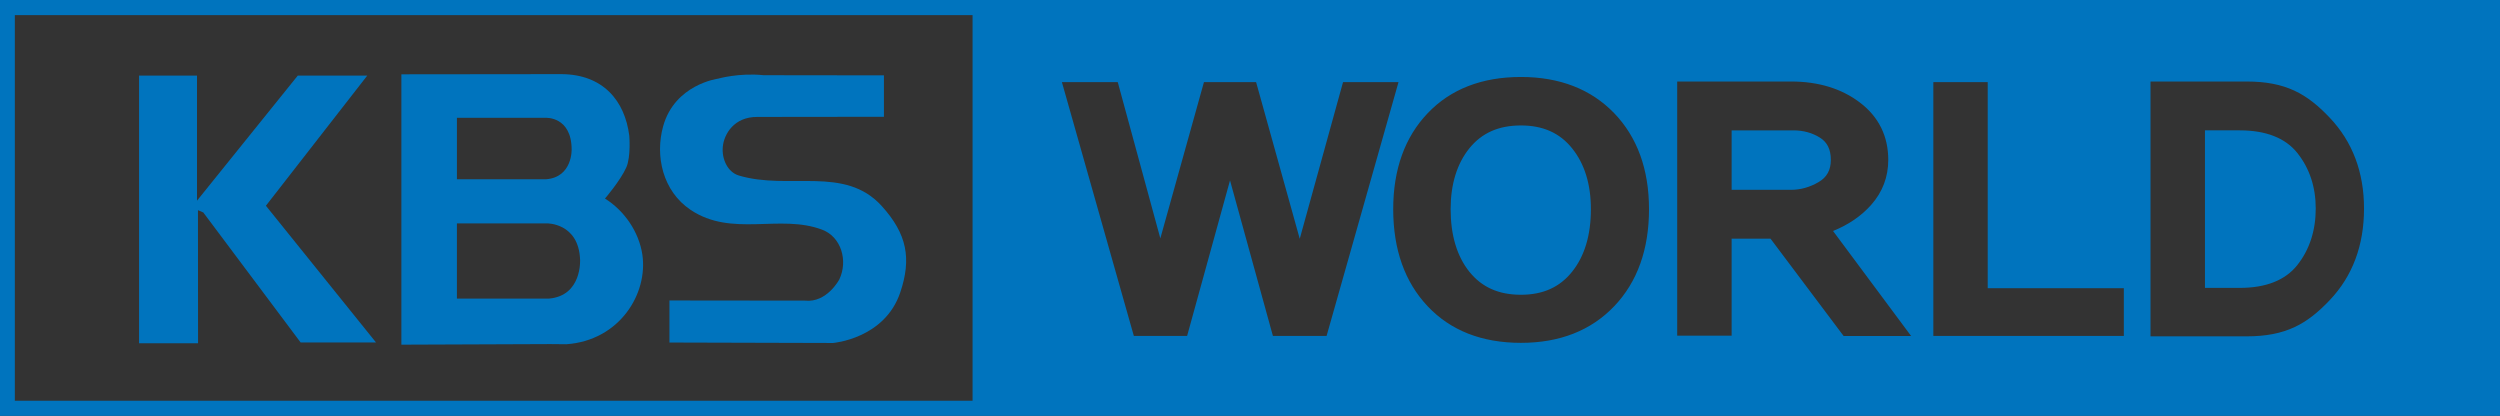 <?xml version="1.0" encoding="UTF-8" standalone="no"?>
<!-- Created with Inkscape (http://www.inkscape.org/) -->

<svg
   xmlns:dc="http://purl.org/dc/elements/1.1/"
   xmlns:cc="http://creativecommons.org/ns#"
   xmlns:rdf="http://www.w3.org/1999/02/22-rdf-syntax-ns#"
   xmlns:svg="http://www.w3.org/2000/svg"
   xmlns="http://www.w3.org/2000/svg"
   xmlns:xlink="http://www.w3.org/1999/xlink"
   xmlns:sodipodi="http://sodipodi.sourceforge.net/DTD/sodipodi-0.dtd"
   xmlns:inkscape="http://www.inkscape.org/namespaces/inkscape"
   width="541"
   height="90"
   id="svg2"
   version="1.1">
  <rect width="100%" height="100%" fill="#333333" stroke="none"/>
  <g
     inkscape:label="Layer 1"
     inkscape:groupmode="layer"
     id="layer1"
     transform="translate(-121.956,-705.083)">
    <path
       d="m 662.956,705.084 h -541 v 90 h 541 v -90 z m -3.209,86.716 H 125.165 v -83.437 h 534.583 v 83.437 z"
       id="path2849"
       style="fill:#0074be" />
    <path
       style="fill:#0074be"
       id="path2859"
       d="m 276.987,670.968 c -1.026,0 -1.802,0.346 -2.373,1.053 -0.571,0.711 -0.86,1.652 -0.86,2.798 0,1.194 0.289,2.163 0.86,2.876 0.571,0.712 1.347,1.06 2.373,1.06 1.015,0 1.787,-0.348 2.354,-1.06 0.573,-0.713 0.864,-1.682 0.864,-2.876 0,-1.146 -0.291,-2.087 -0.864,-2.798 -0.567,-0.708 -1.339,-1.053 -2.354,-1.053 m 33.064,0.226 h -1.603 v 7.245 h 1.603 c 1.206,0 2.097,-0.355 2.647,-1.052 0.56,-0.709 0.845,-1.585 0.845,-2.599 0,-0.988 -0.285,-1.849 -0.845,-2.553 -0.551,-0.69 -1.441,-1.041 -2.647,-1.041 m -19.309,0.336 c -0.357,-0.224 -0.769,-0.336 -1.224,-0.336 h -2.84 v 2.735 h 2.72 c 0.446,0 0.877,-0.119 1.281,-0.357 0.379,-0.22 0.562,-0.553 0.562,-1.019 0,-0.477 -0.161,-0.811 -0.499,-1.023 m 31.132,-6.163 h -70.108 v 18.874 h 70.108 V 665.367 z M 265.58,680.65 c 0,0 -1.681,-6.097 -1.973,-7.155 -0.292,1.059 -1.974,7.155 -1.974,7.155 h -2.449 l -3.309,-11.673 h 2.569 c 0,0 1.669,6.125 1.958,7.185 0.295,-1.058 2.006,-7.185 2.006,-7.185 h 2.399 c 0,0 1.713,6.151 2.007,7.204 0.292,-1.053 1.991,-7.204 1.991,-7.204 h 2.551 l -3.308,11.673 h -2.468 z m 15.696,-1.366 c -1.065,1.117 -2.508,1.683 -4.289,1.683 -1.792,0 -3.236,-0.565 -4.29,-1.683 -1.051,-1.112 -1.584,-2.613 -1.584,-4.466 0,-1.825 0.533,-3.311 1.586,-4.414 1.052,-1.105 2.496,-1.666 4.288,-1.666 1.78,0 3.223,0.561 4.289,1.665 1.063,1.104 1.602,2.59 1.602,4.415 0,1.853 -0.539,3.354 -1.602,4.466 m 10.553,1.368 c 0,0 -3.257,-4.335 -3.362,-4.476 h -1.789 v 4.46 h -2.503 v -11.689 h 5.238 c 1.258,0 2.328,0.327 3.173,0.974 0.86,0.655 1.296,1.543 1.296,2.633 0,0.781 -0.263,1.476 -0.783,2.063 -0.459,0.521 -1.056,0.922 -1.757,1.205 0.252,0.338 3.592,4.831 3.592,4.831 h -3.105 z m 12.888,-0.002 h -8.762 v -11.673 h 2.501 v 9.475 h 6.261 v 2.198 z m 9.471,-1.648 c -1.047,1.104 -2.024,1.666 -3.829,1.666 h -4.415 v -11.721 h 4.415 c 1.805,0 2.782,0.562 3.829,1.666 1.048,1.104 1.576,2.51 1.576,4.176 10e-4,1.693 -0.528,3.111 -1.576,4.213"
       clip-path="url(#SVGID_26_)"
       transform="matrix(4.705,0,0,4.705,-852.139,-2424.674)" />
    <path
       style="fill:#0074be"
       id="path2861"
       d="m 241.012,673.269 c -0.511,-0.153 -0.795,-0.766 -0.732,-1.336 0.058,-0.564 0.511,-1.364 1.585,-1.357 l 5.824,-0.007 v -1.905 l -5.535,-0.007 c -1.131,-0.118 -2.094,0.159 -2.094,0.159 0,0 -1.988,0.26 -2.525,2.188 -0.378,1.357 -0.028,2.981 1.262,3.846 1.896,1.274 4.105,0.18 6.045,0.91 0.889,0.333 1.2,1.431 0.798,2.285 0,0 -0.569,1.09 -1.583,0.98 l -6.233,-0.007 v 1.934 l 7.522,0.021 c 0,0 2.376,-0.191 3.094,-2.324 0.525,-1.557 0.316,-2.69 -0.858,-3.983 -1.702,-1.868 -4.265,-0.703 -6.57,-1.397"
       clip-path="url(#SVGID_26_)"
       transform="matrix(4.705,0,0,4.705,-852.139,-2424.674)" />
    <polygon
       style="fill:#0074be"
       id="polygon2863"
       points="216.385,674.971 220.861,680.949 224.328,680.949 219.264,674.661 223.926,668.675 220.73,668.675 216.095,674.428 216.095,668.675 213.43,668.675 213.43,680.985 216.143,680.985 216.139,674.865 "
       clip-path="url(#SVGID_26_)"
       transform="matrix(4.705,0,0,4.705,-852.139,-2424.674)" />
    <path
       style="fill:#0074be"
       id="path2865"
       d="m 236.577,676.901 c -0.158,-1.045 -0.832,-2.018 -1.718,-2.57 0,0 0.716,-0.834 0.981,-1.433 0.218,-0.492 0.137,-1.455 0.137,-1.455 -0.202,-1.616 -1.212,-2.824 -3.118,-2.835 l -7.364,0.008 v 12.435 l 6.865,-0.027 0.726,0.007 c 2.439,-0.174 3.762,-2.318 3.491,-4.13 m -8.528,-6.284 h 4.089 c 0,0 1.173,-0.066 1.188,1.438 0,0 0.053,1.292 -1.176,1.388 h -4.101 v -2.826 z m 4.233,8.315 h -4.233 v -3.46 h 4.134 c 0,0 1.464,-0.032 1.531,1.665 0,0 0.101,1.663 -1.432,1.795"
       clip-path="url(#SVGID_26_)"
       transform="matrix(4.705,0,0,4.705,-852.139,-2424.674)" />
    <g
       id="g2987"
       transform="translate(-14.833,109.335)">
	<defs
   id="defs2989">
		<rect
   id="SVGID_37_"
   x="34.016"
   y="621.74"
   width="544"
   height="113" />

	</defs>

	<clipPath
   id="SVGID_38_">
		<use
   xlink:href="#SVGID_37_"
   overflow="visible"
   id="use2993"
   style="overflow:visible"
   x="0"
   y="0"
   width="612"
   height="792" />

	</clipPath>

	
		<line
   clip-path="url(#SVGID_38_)"
   stroke-miterlimit="10"
   x1="28.02"
   y1="621.361"
   x2="1.02"
   y2="621.361"
   id="line2995"
   style="fill:none;stroke:#ffffff;stroke-width:1.25;stroke-miterlimit:10" />

	
		<line
   clip-path="url(#SVGID_38_)"
   stroke-miterlimit="10"
   x1="584.272"
   y1="621.361"
   x2="611.272"
   y2="621.361"
   id="line2997"
   style="fill:none;stroke:#ffffff;stroke-width:1.25;stroke-miterlimit:10" />

	
		<line
   clip-path="url(#SVGID_38_)"
   stroke-miterlimit="10"
   x1="28.02"
   y1="734.747"
   x2="1.02"
   y2="734.747"
   id="line2999"
   style="fill:none;stroke:#ffffff;stroke-width:1.25;stroke-miterlimit:10" />

	
		<line
   clip-path="url(#SVGID_38_)"
   stroke-miterlimit="10"
   x1="584.272"
   y1="734.747"
   x2="611.272"
   y2="734.747"
   id="line3001"
   style="fill:none;stroke:#ffffff;stroke-width:1.25;stroke-miterlimit:10" />

	
		<line
   clip-path="url(#SVGID_38_)"
   stroke-miterlimit="10"
   x1="34.02"
   y1="615.361"
   x2="34.02"
   y2="588.361"
   id="line3003"
   style="fill:none;stroke:#ffffff;stroke-width:1.25;stroke-miterlimit:10" />

	
		<line
   clip-path="url(#SVGID_38_)"
   stroke-miterlimit="10"
   x1="34.02"
   y1="740.747"
   x2="34.02"
   y2="767.747"
   id="line3005"
   style="fill:none;stroke:#ffffff;stroke-width:1.25;stroke-miterlimit:10" />

	
		<line
   clip-path="url(#SVGID_38_)"
   stroke-miterlimit="10"
   x1="578.272"
   y1="615.361"
   x2="578.272"
   y2="588.361"
   id="line3007"
   style="fill:none;stroke:#ffffff;stroke-width:1.25;stroke-miterlimit:10" />

	
		<line
   clip-path="url(#SVGID_38_)"
   stroke-miterlimit="10"
   x1="578.272"
   y1="740.747"
   x2="578.272"
   y2="767.747"
   id="line3009"
   style="fill:none;stroke:#ffffff;stroke-width:1.25;stroke-miterlimit:10" />

	
		<line
   clip-path="url(#SVGID_38_)"
   stroke-miterlimit="10"
   x1="28.02"
   y1="621.361"
   x2="1.02"
   y2="621.361"
   id="line3011"
   style="fill:none;stroke:#000000;stroke-width:0.25;stroke-miterlimit:10" />

	
		<line
   clip-path="url(#SVGID_38_)"
   stroke-miterlimit="10"
   x1="584.272"
   y1="621.361"
   x2="611.272"
   y2="621.361"
   id="line3013"
   style="fill:none;stroke:#000000;stroke-width:0.25;stroke-miterlimit:10" />

	
		<line
   clip-path="url(#SVGID_38_)"
   stroke-miterlimit="10"
   x1="28.02"
   y1="734.747"
   x2="1.02"
   y2="734.747"
   id="line3015"
   style="fill:none;stroke:#000000;stroke-width:0.25;stroke-miterlimit:10" />

	
		<line
   clip-path="url(#SVGID_38_)"
   stroke-miterlimit="10"
   x1="584.272"
   y1="734.747"
   x2="611.272"
   y2="734.747"
   id="line3017"
   style="fill:none;stroke:#000000;stroke-width:0.25;stroke-miterlimit:10" />

	
		<line
   clip-path="url(#SVGID_38_)"
   stroke-miterlimit="10"
   x1="34.02"
   y1="615.361"
   x2="34.02"
   y2="588.361"
   id="line3019"
   style="fill:none;stroke:#000000;stroke-width:0.25;stroke-miterlimit:10" />

	
		<line
   clip-path="url(#SVGID_38_)"
   stroke-miterlimit="10"
   x1="34.02"
   y1="740.747"
   x2="34.02"
   y2="767.747"
   id="line3021"
   style="fill:none;stroke:#000000;stroke-width:0.25;stroke-miterlimit:10" />

	
		<line
   clip-path="url(#SVGID_38_)"
   stroke-miterlimit="10"
   x1="578.272"
   y1="615.361"
   x2="578.272"
   y2="588.361"
   id="line3023"
   style="fill:none;stroke:#000000;stroke-width:0.25;stroke-miterlimit:10" />

	
		<line
   clip-path="url(#SVGID_38_)"
   stroke-miterlimit="10"
   x1="578.272"
   y1="740.747"
   x2="578.272"
   y2="767.747"
   id="line3025"
   style="fill:none;stroke:#000000;stroke-width:0.25;stroke-miterlimit:10" />

	<path
   clip-path="url(#SVGID_38_)"
   stroke-miterlimit="10"
   d="m 74.438,599.357 c -0.15,0.065 -0.348,0.144 -0.648,0.144 -0.576,0 -1.008,-0.414 -1.008,-1.086 0,-0.605 0.36,-1.098 1.026,-1.098 0.288,0 0.486,0.065 0.612,0.138 l 0.12,-0.408 c -0.144,-0.071 -0.42,-0.149 -0.732,-0.149 -0.948,0 -1.56,0.647 -1.56,1.542 0,0.888 0.57,1.488 1.446,1.488 0.39,0 0.696,-0.103 0.834,-0.175 l -0.09,-0.396 z"
   id="path3027"
   style="fill:none;stroke:#ffffff;stroke-width:0.4;stroke-miterlimit:10" />

	<path
   clip-path="url(#SVGID_38_)"
   stroke-miterlimit="10"
   d="m 76.364,597.287 c 0.624,0 0.87,0.624 0.87,1.116 0,0.654 -0.378,1.128 -0.882,1.128 -0.516,0 -0.882,-0.479 -0.882,-1.116 0,-0.552 0.27,-1.128 0.894,-1.128 z m 0.012,-0.395 c -0.804,0 -1.44,0.569 -1.44,1.542 0,0.918 0.606,1.494 1.392,1.494 0.702,0 1.446,-0.469 1.446,-1.542 0,-0.889 -0.564,-1.494 -1.398,-1.494 z"
   id="path3029"
   style="fill:none;stroke:#ffffff;stroke-width:0.4;stroke-miterlimit:10" />

	<path
   clip-path="url(#SVGID_38_)"
   stroke-miterlimit="10"
   d="m 78.44,599.861 h 0.528 v -1.746 c 0,-0.09 0.012,-0.18 0.036,-0.246 0.09,-0.294 0.36,-0.54 0.708,-0.54 0.498,0 0.672,0.391 0.672,0.858 v 1.674 h 0.528 v -1.734 c 0,-0.996 -0.624,-1.235 -1.026,-1.235 -0.48,0 -0.816,0.27 -0.96,0.546 h -0.012 l -0.03,-0.48 h -0.468 c 0.018,0.24 0.024,0.486 0.024,0.786 v 2.117 z"
   id="path3031"
   style="fill:none;stroke:#ffffff;stroke-width:0.4;stroke-miterlimit:10" />

	<path
   clip-path="url(#SVGID_38_)"
   stroke-miterlimit="10"
   d="m 81.89,596.423 v 0.534 h -0.45 v 0.402 h 0.45 v 1.584 c 0,0.342 0.054,0.6 0.204,0.756 0.126,0.145 0.324,0.229 0.57,0.229 0.204,0 0.366,-0.036 0.468,-0.078 l -0.024,-0.396 c -0.078,0.024 -0.162,0.036 -0.306,0.036 -0.294,0 -0.396,-0.204 -0.396,-0.563 v -1.566 h 0.756 v -0.402 h -0.756 v -0.695 l -0.516,0.159 z"
   id="path3033"
   style="fill:none;stroke:#ffffff;stroke-width:0.4;stroke-miterlimit:10" />

	<path
   clip-path="url(#SVGID_38_)"
   stroke-miterlimit="10"
   d="m 84.056,598.127 c 0.042,-0.365 0.276,-0.857 0.81,-0.857 0.594,0 0.738,0.521 0.732,0.857 h -1.542 z m 2.034,0.378 c 0.006,-0.054 0.018,-0.138 0.018,-0.245 0,-0.534 -0.252,-1.368 -1.2,-1.368 -0.846,0 -1.362,0.689 -1.362,1.565 0,0.876 0.534,1.471 1.428,1.471 0.462,0 0.78,-0.103 0.966,-0.187 l -0.09,-0.378 c -0.198,0.084 -0.426,0.15 -0.804,0.15 -0.528,0 -0.984,-0.294 -0.996,-1.009 h 2.04 z"
   id="path3035"
   style="fill:none;stroke:#ffffff;stroke-width:0.4;stroke-miterlimit:10" />

	<path
   clip-path="url(#SVGID_38_)"
   stroke-miterlimit="10"
   d="m 86.762,599.861 h 0.528 v -1.746 c 0,-0.09 0.012,-0.18 0.036,-0.246 0.09,-0.294 0.36,-0.54 0.708,-0.54 0.498,0 0.672,0.391 0.672,0.858 v 1.674 h 0.528 v -1.734 c 0,-0.996 -0.624,-1.235 -1.026,-1.235 -0.48,0 -0.816,0.27 -0.96,0.546 h -0.012 l -0.03,-0.48 h -0.468 c 0.018,0.24 0.024,0.486 0.024,0.786 v 2.117 z"
   id="path3037"
   style="fill:none;stroke:#ffffff;stroke-width:0.4;stroke-miterlimit:10" />

	<path
   clip-path="url(#SVGID_38_)"
   stroke-miterlimit="10"
   d="m 90.212,596.423 v 0.534 h -0.45 v 0.402 h 0.45 v 1.584 c 0,0.342 0.054,0.6 0.204,0.756 0.126,0.145 0.324,0.229 0.57,0.229 0.204,0 0.366,-0.036 0.468,-0.078 l -0.024,-0.396 c -0.078,0.024 -0.162,0.036 -0.306,0.036 -0.294,0 -0.396,-0.204 -0.396,-0.563 v -1.566 h 0.756 v -0.402 h -0.756 v -0.695 l -0.516,0.159 z"
   id="path3039"
   style="fill:none;stroke:#ffffff;stroke-width:0.4;stroke-miterlimit:10" />

	<path
   clip-path="url(#SVGID_38_)"
   stroke-miterlimit="10"
   d="m 93.608,598.883 c 0,0.055 -0.012,0.114 -0.03,0.169 -0.084,0.245 -0.324,0.485 -0.702,0.485 -0.27,0 -0.498,-0.162 -0.498,-0.504 0,-0.563 0.654,-0.666 1.23,-0.654 v 0.504 z m 0.51,-0.804 c 0,-0.582 -0.216,-1.188 -1.104,-1.188 -0.366,0 -0.714,0.102 -0.954,0.258 l 0.12,0.348 c 0.204,-0.132 0.486,-0.216 0.756,-0.216 0.594,0 0.66,0.432 0.66,0.672 v 0.061 c -1.122,-0.007 -1.746,0.378 -1.746,1.08 0,0.42 0.3,0.834 0.888,0.834 0.414,0 0.726,-0.204 0.888,-0.433 h 0.018 l 0.042,0.366 h 0.48 c -0.036,-0.198 -0.048,-0.444 -0.048,-0.696 v -1.086 z"
   id="path3041"
   style="fill:none;stroke:#ffffff;stroke-width:0.4;stroke-miterlimit:10" />

	<path
   clip-path="url(#SVGID_38_)"
   stroke-miterlimit="10"
   d="m 94.766,599.724 c 0.204,0.12 0.498,0.204 0.816,0.204 0.69,0 1.086,-0.366 1.086,-0.876 0,-0.433 -0.258,-0.685 -0.762,-0.876 -0.378,-0.145 -0.552,-0.253 -0.552,-0.492 0,-0.216 0.174,-0.396 0.486,-0.396 0.27,0 0.48,0.096 0.594,0.168 l 0.132,-0.384 c -0.162,-0.096 -0.42,-0.18 -0.714,-0.18 -0.624,0 -1.002,0.384 -1.002,0.852 0,0.349 0.246,0.636 0.768,0.822 0.39,0.144 0.54,0.282 0.54,0.534 0,0.239 -0.18,0.432 -0.564,0.432 -0.264,0 -0.54,-0.108 -0.696,-0.21 l -0.132,0.402 z"
   id="path3043"
   style="fill:none;stroke:#ffffff;stroke-width:0.4;stroke-miterlimit:10" />

	<path
   clip-path="url(#SVGID_38_)"
   stroke-miterlimit="10"
   d="m 97.61,595.812 c -0.192,0 -0.33,0.144 -0.33,0.33 0,0.18 0.132,0.323 0.318,0.323 0.21,0 0.342,-0.144 0.336,-0.323 0,-0.187 -0.126,-0.33 -0.324,-0.33 z m 0.264,4.049 v -2.904 h -0.528 v 2.904 h 0.528 z"
   id="path3045"
   style="fill:none;stroke:#ffffff;stroke-width:0.4;stroke-miterlimit:10" />

	<path
   clip-path="url(#SVGID_38_)"
   stroke-miterlimit="10"
   d="m 100.28,598.883 c 0,0.055 -0.012,0.114 -0.03,0.169 -0.084,0.245 -0.324,0.485 -0.702,0.485 -0.27,0 -0.498,-0.162 -0.498,-0.504 0,-0.563 0.654,-0.666 1.23,-0.654 v 0.504 z m 0.51,-0.804 c 0,-0.582 -0.216,-1.188 -1.104,-1.188 -0.366,0 -0.714,0.102 -0.954,0.258 l 0.12,0.348 c 0.204,-0.132 0.486,-0.216 0.756,-0.216 0.594,0 0.66,0.432 0.66,0.672 v 0.061 c -1.122,-0.007 -1.746,0.378 -1.746,1.08 0,0.42 0.3,0.834 0.888,0.834 0.414,0 0.726,-0.204 0.888,-0.433 h 0.018 l 0.042,0.366 h 0.48 c -0.036,-0.198 -0.048,-0.444 -0.048,-0.696 v -1.086 z"
   id="path3047"
   style="fill:none;stroke:#ffffff;stroke-width:0.4;stroke-miterlimit:10" />

	
		<rect
   x="101.204"
   y="600.312"
   clip-path="url(#SVGID_38_)"
   stroke-miterlimit="10"
   width="3"
   height="0.3"
   id="rect3049"
   style="fill:none;stroke:#ffffff;stroke-width:0.4;stroke-miterlimit:10" />

	<path
   clip-path="url(#SVGID_38_)"
   stroke-miterlimit="10"
   d="m 105.746,596.304 c 0.546,0 0.792,0.63 0.792,1.59 0,0.996 -0.258,1.626 -0.798,1.626 -0.48,0 -0.792,-0.576 -0.792,-1.59 0,-1.063 0.336,-1.626 0.798,-1.626 z m 0.03,-0.408 c -0.792,0 -1.356,0.72 -1.356,2.027 0.012,1.29 0.528,2.005 1.29,2.005 0.864,0 1.356,-0.732 1.356,-2.059 0,-1.242 -0.468,-1.973 -1.29,-1.973 z"
   id="path3051"
   style="fill:none;stroke:#ffffff;stroke-width:0.4;stroke-miterlimit:10" />

	<path
   clip-path="url(#SVGID_38_)"
   stroke-miterlimit="10"
   d="m 107.534,599.663 c 0.192,0.126 0.576,0.265 1.014,0.265 0.936,0 1.422,-0.547 1.422,-1.171 0,-0.546 -0.39,-0.905 -0.87,-1.002 v -0.012 c 0.48,-0.174 0.72,-0.516 0.72,-0.918 0,-0.474 -0.348,-0.93 -1.116,-0.93 -0.42,0 -0.816,0.149 -1.02,0.3 l 0.138,0.384 c 0.168,-0.12 0.468,-0.258 0.78,-0.258 0.486,0 0.684,0.276 0.684,0.588 0,0.462 -0.486,0.66 -0.87,0.66 h -0.294 v 0.396 h 0.294 c 0.51,0 1.002,0.234 1.008,0.78 0.006,0.324 -0.204,0.756 -0.882,0.756 -0.366,0 -0.714,-0.149 -0.864,-0.246 l -0.144,0.408 z"
   id="path3053"
   style="fill:none;stroke:#ffffff;stroke-width:0.4;stroke-miterlimit:10" />

	<path
   clip-path="url(#SVGID_38_)"
   stroke-miterlimit="10"
   d="m 113.12,599.861 v -0.438 h -1.752 v -0.012 l 0.312,-0.288 c 0.822,-0.792 1.344,-1.374 1.344,-2.094 0,-0.558 -0.354,-1.134 -1.194,-1.134 -0.45,0 -0.834,0.168 -1.104,0.396 l 0.168,0.372 c 0.18,-0.149 0.474,-0.33 0.828,-0.33 0.582,0 0.774,0.366 0.774,0.763 -0.006,0.588 -0.456,1.092 -1.452,2.04 l -0.414,0.401 v 0.324 h 2.49 z"
   id="path3055"
   style="fill:none;stroke:#ffffff;stroke-width:0.4;stroke-miterlimit:10" />

	<path
   clip-path="url(#SVGID_38_)"
   stroke-miterlimit="10"
   d="m 114.98,596.304 c 0.546,0 0.792,0.63 0.792,1.59 0,0.996 -0.258,1.626 -0.798,1.626 -0.48,0 -0.792,-0.576 -0.792,-1.59 0,-1.063 0.336,-1.626 0.798,-1.626 z m 0.03,-0.408 c -0.792,0 -1.356,0.72 -1.356,2.027 0.012,1.29 0.528,2.005 1.29,2.005 0.864,0 1.356,-0.732 1.356,-2.059 0,-1.242 -0.468,-1.973 -1.29,-1.973 z"
   id="path3057"
   style="fill:none;stroke:#ffffff;stroke-width:0.4;stroke-miterlimit:10" />

	<polygon
   clip-path="url(#SVGID_38_)"
   stroke-miterlimit="10"
   points="117.932,599.861 118.442,599.861 118.442,595.961 117.992,595.961 117.14,596.417 117.242,596.819 117.92,596.453 117.932,596.453 "
   id="polygon3059"
   style="fill:none;stroke:#ffffff;stroke-width:0.4;stroke-miterlimit:10" />

	<path
   clip-path="url(#SVGID_38_)"
   stroke-miterlimit="10"
   d="m 121.136,596.304 c 0.546,0 0.792,0.63 0.792,1.59 0,0.996 -0.258,1.626 -0.798,1.626 -0.48,0 -0.792,-0.576 -0.792,-1.59 0,-1.063 0.336,-1.626 0.798,-1.626 z m 0.03,-0.408 c -0.792,0 -1.356,0.72 -1.356,2.027 0.012,1.29 0.528,2.005 1.29,2.005 0.864,0 1.356,-0.732 1.356,-2.059 0,-1.242 -0.468,-1.973 -1.29,-1.973 z"
   id="path3061"
   style="fill:none;stroke:#ffffff;stroke-width:0.4;stroke-miterlimit:10" />

	<path
   clip-path="url(#SVGID_38_)"
   stroke-miterlimit="10"
   d="m 123.338,599.928 c 0.222,0 0.36,-0.162 0.36,-0.379 0,-0.222 -0.144,-0.378 -0.354,-0.378 -0.21,0 -0.36,0.156 -0.36,0.378 0,0.217 0.144,0.379 0.348,0.379 h 0.006 z"
   id="path3063"
   style="fill:none;stroke:#ffffff;stroke-width:0.4;stroke-miterlimit:10" />

	<path
   clip-path="url(#SVGID_38_)"
   stroke-miterlimit="10"
   d="m 125.882,598.883 c 0,0.055 -0.012,0.114 -0.03,0.169 -0.084,0.245 -0.324,0.485 -0.702,0.485 -0.27,0 -0.498,-0.162 -0.498,-0.504 0,-0.563 0.654,-0.666 1.23,-0.654 v 0.504 z m 0.51,-0.804 c 0,-0.582 -0.216,-1.188 -1.104,-1.188 -0.366,0 -0.714,0.102 -0.954,0.258 l 0.12,0.348 c 0.204,-0.132 0.486,-0.216 0.756,-0.216 0.594,0 0.66,0.432 0.66,0.672 v 0.061 c -1.122,-0.007 -1.746,0.378 -1.746,1.08 0,0.42 0.3,0.834 0.888,0.834 0.414,0 0.726,-0.204 0.888,-0.433 h 0.018 l 0.042,0.366 h 0.48 c -0.036,-0.198 -0.048,-0.444 -0.048,-0.696 v -1.086 z"
   id="path3065"
   style="fill:none;stroke:#ffffff;stroke-width:0.4;stroke-miterlimit:10" />

	<path
   clip-path="url(#SVGID_38_)"
   stroke-miterlimit="10"
   d="m 127.508,595.812 c -0.192,0 -0.33,0.144 -0.33,0.33 0,0.18 0.132,0.323 0.318,0.323 0.21,0 0.342,-0.144 0.336,-0.323 0,-0.187 -0.126,-0.33 -0.324,-0.33 z m 0.264,4.049 v -2.904 h -0.528 v 2.904 h 0.528 z"
   id="path3067"
   style="fill:none;stroke:#ffffff;stroke-width:0.4;stroke-miterlimit:10" />

	<polygon
   clip-path="url(#SVGID_38_)"
   stroke-miterlimit="10"
   points="133.442,599.861 133.952,599.861 133.952,595.961 133.502,595.961 132.65,596.417 132.752,596.819 133.43,596.453 133.442,596.453 "
   id="polygon3069"
   style="fill:none;stroke:#ffffff;stroke-width:0.4;stroke-miterlimit:10" />

	<path
   clip-path="url(#SVGID_38_)"
   stroke-miterlimit="10"
   d="m 136.64,596.297 c 0.552,0 0.798,0.511 0.798,1.177 0,0.084 -0.018,0.144 -0.048,0.191 -0.138,0.234 -0.414,0.408 -0.768,0.408 -0.456,0 -0.75,-0.342 -0.75,-0.828 0,-0.552 0.318,-0.948 0.762,-0.948 h 0.006 z m -0.96,3.624 c 0.126,0.007 0.294,0 0.486,-0.029 0.42,-0.048 0.834,-0.229 1.134,-0.522 0.384,-0.372 0.672,-0.972 0.672,-1.83 0,-0.996 -0.492,-1.644 -1.29,-1.644 -0.798,0 -1.332,0.647 -1.332,1.386 0,0.666 0.45,1.194 1.152,1.194 0.39,0 0.702,-0.156 0.918,-0.42 h 0.018 c -0.072,0.462 -0.258,0.804 -0.516,1.038 -0.222,0.21 -0.51,0.336 -0.816,0.378 -0.18,0.018 -0.312,0.029 -0.426,0.018 v 0.431 z"
   id="path3071"
   style="fill:none;stroke:#ffffff;stroke-width:0.4;stroke-miterlimit:10" />

	<polygon
   clip-path="url(#SVGID_38_)"
   stroke-miterlimit="10"
   points="138.578,600.102 140.258,595.751 139.85,595.751 138.176,600.102 "
   id="polygon3073"
   style="fill:none;stroke:#ffffff;stroke-width:0.4;stroke-miterlimit:10" />

	<path
   clip-path="url(#SVGID_38_)"
   stroke-miterlimit="10"
   d="m 141.782,596.304 c 0.546,0 0.792,0.63 0.792,1.59 0,0.996 -0.258,1.626 -0.798,1.626 -0.48,0 -0.792,-0.576 -0.792,-1.59 0,-1.063 0.336,-1.626 0.798,-1.626 z m 0.03,-0.408 c -0.792,0 -1.356,0.72 -1.356,2.027 0.012,1.29 0.528,2.005 1.29,2.005 0.864,0 1.356,-0.732 1.356,-2.059 0,-1.242 -0.468,-1.973 -1.29,-1.973 z"
   id="path3075"
   style="fill:none;stroke:#ffffff;stroke-width:0.4;stroke-miterlimit:10" />

	<path
   clip-path="url(#SVGID_38_)"
   stroke-miterlimit="10"
   d="m 143.57,599.663 c 0.192,0.126 0.576,0.265 1.014,0.265 0.936,0 1.422,-0.547 1.422,-1.171 0,-0.546 -0.39,-0.905 -0.87,-1.002 v -0.012 c 0.48,-0.174 0.72,-0.516 0.72,-0.918 0,-0.474 -0.348,-0.93 -1.116,-0.93 -0.42,0 -0.816,0.149 -1.02,0.3 l 0.138,0.384 c 0.168,-0.12 0.468,-0.258 0.78,-0.258 0.486,0 0.684,0.276 0.684,0.588 0,0.462 -0.486,0.66 -0.87,0.66 h -0.294 v 0.396 h 0.294 c 0.51,0 1.002,0.234 1.008,0.78 0.006,0.324 -0.204,0.756 -0.882,0.756 -0.366,0 -0.714,-0.149 -0.864,-0.246 l -0.144,0.408 z"
   id="path3077"
   style="fill:none;stroke:#ffffff;stroke-width:0.4;stroke-miterlimit:10" />

	<polygon
   clip-path="url(#SVGID_38_)"
   stroke-miterlimit="10"
   points="146.792,600.102 148.472,595.751 148.064,595.751 146.39,600.102 "
   id="polygon3079"
   style="fill:none;stroke:#ffffff;stroke-width:0.4;stroke-miterlimit:10" />

	<path
   clip-path="url(#SVGID_38_)"
   stroke-miterlimit="10"
   d="m 151.214,599.861 v -0.438 h -1.752 v -0.012 l 0.312,-0.288 c 0.822,-0.792 1.344,-1.374 1.344,-2.094 0,-0.558 -0.354,-1.134 -1.194,-1.134 -0.45,0 -0.834,0.168 -1.104,0.396 l 0.168,0.372 c 0.18,-0.149 0.474,-0.33 0.828,-0.33 0.582,0 0.774,0.366 0.774,0.763 -0.006,0.588 -0.456,1.092 -1.452,2.04 l -0.414,0.401 v 0.324 h 2.49 z"
   id="path3081"
   style="fill:none;stroke:#ffffff;stroke-width:0.4;stroke-miterlimit:10" />

	<path
   clip-path="url(#SVGID_38_)"
   stroke-miterlimit="10"
   d="m 153.074,596.304 c 0.546,0 0.792,0.63 0.792,1.59 0,0.996 -0.258,1.626 -0.798,1.626 -0.48,0 -0.792,-0.576 -0.792,-1.59 0,-1.063 0.336,-1.626 0.798,-1.626 z m 0.03,-0.408 c -0.792,0 -1.356,0.72 -1.356,2.027 0.012,1.29 0.528,2.005 1.29,2.005 0.864,0 1.356,-0.732 1.356,-2.059 0,-1.242 -0.468,-1.973 -1.29,-1.973 z"
   id="path3083"
   style="fill:none;stroke:#ffffff;stroke-width:0.4;stroke-miterlimit:10" />

	<polygon
   clip-path="url(#SVGID_38_)"
   stroke-miterlimit="10"
   points="156.026,599.861 156.536,599.861 156.536,595.961 156.086,595.961 155.234,596.417 155.336,596.819 156.014,596.453 156.026,596.453 "
   id="polygon3085"
   style="fill:none;stroke:#ffffff;stroke-width:0.4;stroke-miterlimit:10" />

	<path
   clip-path="url(#SVGID_38_)"
   stroke-miterlimit="10"
   d="m 159.23,596.304 c 0.546,0 0.792,0.63 0.792,1.59 0,0.996 -0.258,1.626 -0.798,1.626 -0.48,0 -0.792,-0.576 -0.792,-1.59 0,-1.063 0.336,-1.626 0.798,-1.626 z m 0.03,-0.408 c -0.792,0 -1.356,0.72 -1.356,2.027 0.012,1.29 0.528,2.005 1.29,2.005 0.864,0 1.356,-0.732 1.356,-2.059 0,-1.242 -0.468,-1.973 -1.29,-1.973 z"
   id="path3087"
   style="fill:none;stroke:#ffffff;stroke-width:0.4;stroke-miterlimit:10" />

	<polygon
   clip-path="url(#SVGID_38_)"
   stroke-miterlimit="10"
   points="165.998,599.861 166.508,599.861 166.508,595.961 166.058,595.961 165.206,596.417 165.308,596.819 165.986,596.453 165.998,596.453 "
   id="polygon3089"
   style="fill:none;stroke:#ffffff;stroke-width:0.4;stroke-miterlimit:10" />

	<polygon
   clip-path="url(#SVGID_38_)"
   stroke-miterlimit="10"
   points="169.076,599.861 169.586,599.861 169.586,595.961 169.136,595.961 168.284,596.417 168.386,596.819 169.064,596.453 169.076,596.453 "
   id="polygon3091"
   style="fill:none;stroke:#ffffff;stroke-width:0.4;stroke-miterlimit:10" />

	<path
   clip-path="url(#SVGID_38_)"
   stroke-miterlimit="10"
   d="m 171.404,599.928 c 0.222,0 0.36,-0.162 0.36,-0.372 -0.006,-0.223 -0.144,-0.378 -0.354,-0.378 -0.21,0 -0.36,0.155 -0.36,0.378 0,0.21 0.144,0.372 0.348,0.372 h 0.006 z m 0,-2.118 c 0.222,0 0.36,-0.162 0.36,-0.372 -0.006,-0.223 -0.144,-0.384 -0.354,-0.384 -0.21,0 -0.36,0.161 -0.36,0.384 0,0.21 0.144,0.372 0.348,0.372 h 0.006 z"
   id="path3093"
   style="fill:none;stroke:#ffffff;stroke-width:0.4;stroke-miterlimit:10" />

	<path
   clip-path="url(#SVGID_38_)"
   stroke-miterlimit="10"
   d="m 174.74,599.861 v -0.438 h -1.752 v -0.012 l 0.312,-0.288 c 0.822,-0.792 1.344,-1.374 1.344,-2.094 0,-0.558 -0.354,-1.134 -1.194,-1.134 -0.45,0 -0.834,0.168 -1.104,0.396 l 0.168,0.372 c 0.18,-0.149 0.474,-0.33 0.828,-0.33 0.582,0 0.774,0.366 0.774,0.763 -0.006,0.588 -0.456,1.092 -1.452,2.04 l -0.414,0.401 v 0.324 h 2.49 z"
   id="path3095"
   style="fill:none;stroke:#ffffff;stroke-width:0.4;stroke-miterlimit:10" />

	<polygon
   clip-path="url(#SVGID_38_)"
   stroke-miterlimit="10"
   points="175.4,595.961 175.4,596.399 177.308,596.399 177.308,596.411 175.616,599.861 176.162,599.861 177.86,596.31 177.86,595.961 "
   id="polygon3097"
   style="fill:none;stroke:#ffffff;stroke-width:0.4;stroke-miterlimit:10" />

	<path
   clip-path="url(#SVGID_38_)"
   stroke-miterlimit="10"
   d="m 178.802,599.928 c 0.222,0 0.36,-0.162 0.36,-0.372 -0.006,-0.223 -0.144,-0.378 -0.354,-0.378 -0.21,0 -0.36,0.155 -0.36,0.378 0,0.21 0.144,0.372 0.348,0.372 h 0.006 z m 0,-2.118 c 0.222,0 0.36,-0.162 0.36,-0.372 -0.006,-0.223 -0.144,-0.384 -0.354,-0.384 -0.21,0 -0.36,0.161 -0.36,0.384 0,0.21 0.144,0.372 0.348,0.372 h 0.006 z"
   id="path3099"
   style="fill:none;stroke:#ffffff;stroke-width:0.4;stroke-miterlimit:10" />

	<path
   clip-path="url(#SVGID_38_)"
   stroke-miterlimit="10"
   d="m 179.63,599.663 c 0.192,0.126 0.576,0.265 1.014,0.265 0.936,0 1.422,-0.547 1.422,-1.171 0,-0.546 -0.39,-0.905 -0.87,-1.002 v -0.012 c 0.48,-0.174 0.72,-0.516 0.72,-0.918 0,-0.474 -0.348,-0.93 -1.116,-0.93 -0.42,0 -0.816,0.149 -1.02,0.3 l 0.138,0.384 c 0.168,-0.12 0.468,-0.258 0.78,-0.258 0.486,0 0.684,0.276 0.684,0.588 0,0.462 -0.486,0.66 -0.87,0.66 h -0.294 v 0.396 h 0.294 c 0.51,0 1.002,0.234 1.008,0.78 0.006,0.324 -0.204,0.756 -0.882,0.756 -0.366,0 -0.714,-0.149 -0.864,-0.246 l -0.144,0.408 z"
   id="path3101"
   style="fill:none;stroke:#ffffff;stroke-width:0.4;stroke-miterlimit:10" />

	<path
   clip-path="url(#SVGID_38_)"
   stroke-miterlimit="10"
   d="m 185.054,595.961 h -1.866 l -0.252,1.872 c 0.144,-0.018 0.318,-0.042 0.54,-0.042 0.78,0 1.116,0.36 1.122,0.864 0,0.522 -0.426,0.846 -0.924,0.846 -0.354,0 -0.672,-0.12 -0.834,-0.216 l -0.132,0.402 c 0.186,0.12 0.546,0.24 0.972,0.24 0.846,0 1.452,-0.57 1.452,-1.332 0,-0.492 -0.252,-0.828 -0.558,-1.002 -0.24,-0.145 -0.54,-0.21 -0.84,-0.21 -0.144,0 -0.228,0.012 -0.318,0.023 l 0.15,-1.002 h 1.488 v -0.443 z"
   id="path3103"
   style="fill:none;stroke:#ffffff;stroke-width:0.4;stroke-miterlimit:10" />

</g>
  </g>
</svg>
